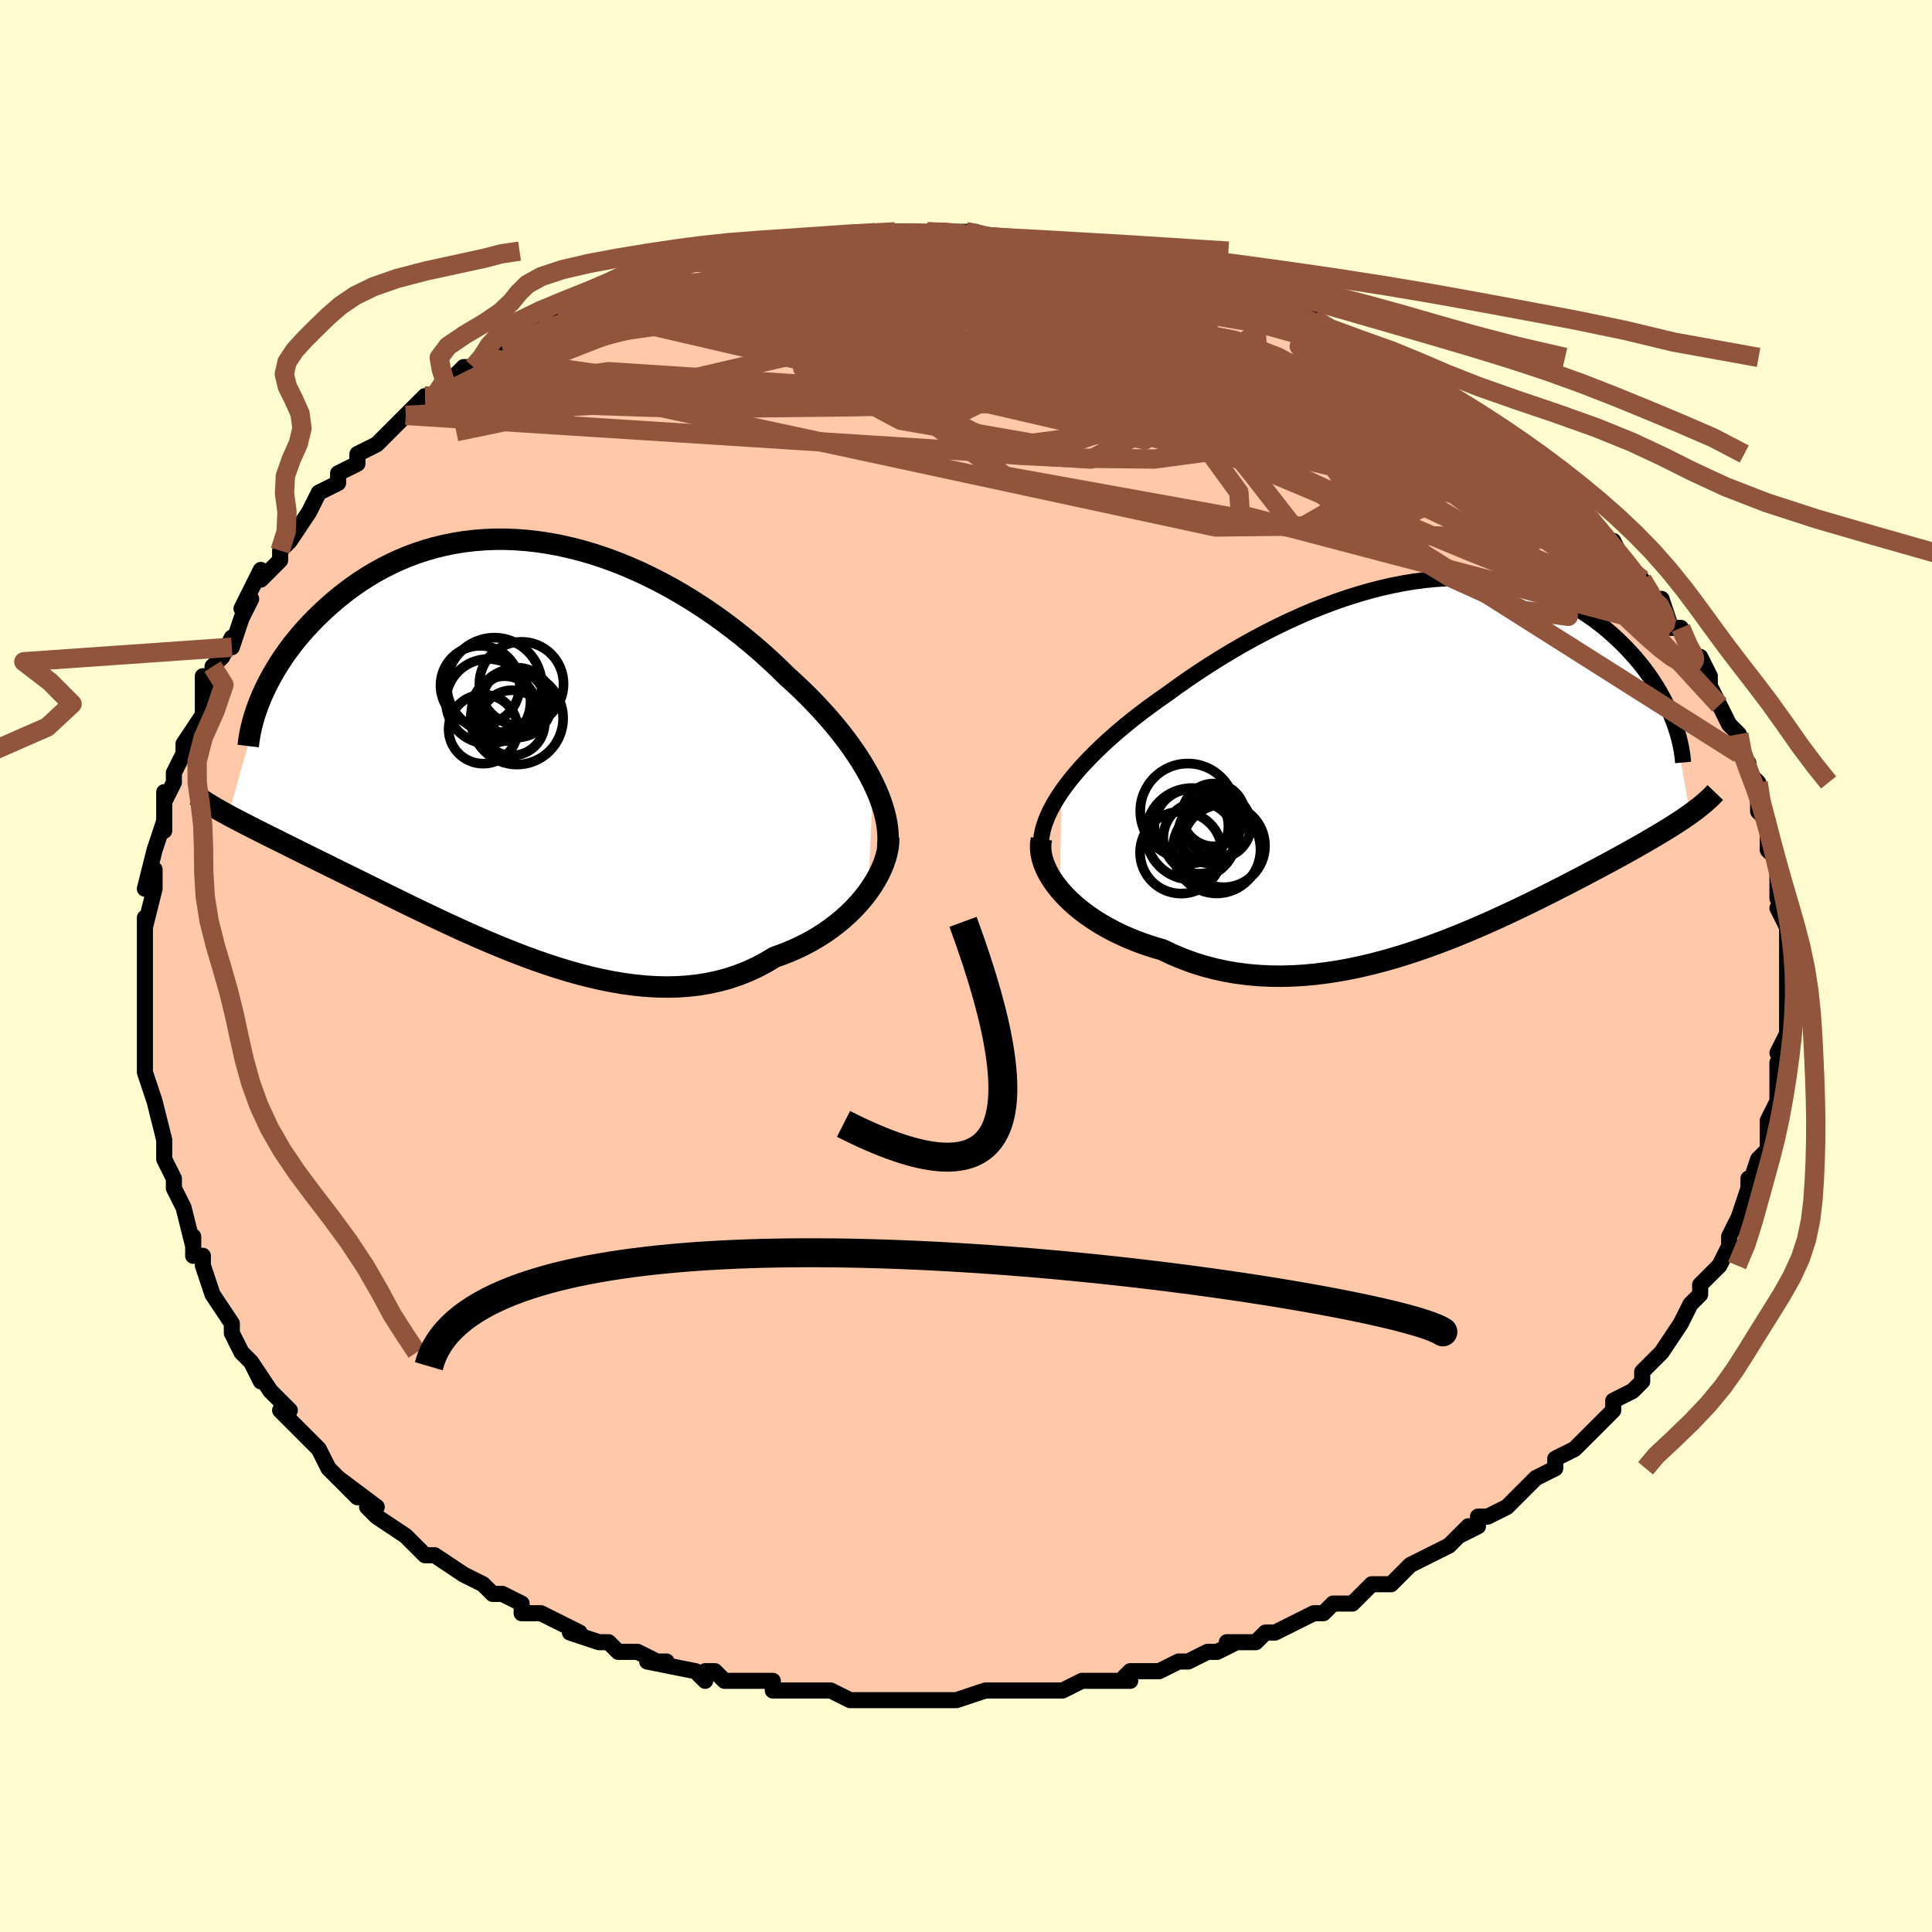 <svg viewBox="-100 -100 200 200" xmlns="http://www.w3.org/2000/svg" width="400" height="400" id="face-svg"><defs><clipPath id="leftEyeClipPath"><polyline points="36.491,3.785,36.116,3.054,35.704,2.316,35.258,1.575,34.777,0.83,34.263,0.083,33.718,-0.665,33.142,-1.413,32.537,-2.16,31.903,-2.905,31.242,-3.646,30.555,-4.383,29.844,-5.115,29.108,-5.84,28.349,-6.557,27.569,-7.266,26.72,-8.099,25.839,-8.928,24.927,-9.75,23.986,-10.562,23.017,-11.361,22.023,-12.145,21.004,-12.911,19.962,-13.657,18.9,-14.381,17.819,-15.079,16.722,-15.749,15.609,-16.391,14.482,-17,13.345,-17.576,12.199,-18.118,11.045,-18.622,9.886,-19.088,8.724,-19.515,7.56,-19.901,6.396,-20.245,5.235,-20.547,4.078,-20.807,2.927,-21.022,1.784,-21.195,0.65,-21.324,-0.473,-21.409,-1.583,-21.451,-2.679,-21.45,-3.76,-21.406,-4.824,-21.321,-5.87,-21.196,-6.896,-21.031,-7.902,-20.828,-8.886,-20.588,-9.848,-20.313,-10.786,-20.003,-11.7,-19.662,-12.59,-19.29,-13.453,-18.891,-14.291,-18.465,-15.103,-18.015,-15.888,-17.544,-16.646,-17.053,-17.378,-16.545,-18.082,-16.023,-18.76,-15.488,-19.411,-14.944,-20.036,-14.393,-20.635,-13.838,-21.209,-13.281,-21.759,-12.72,-22.285,-12.152,-22.788,-11.578,-23.268,-11,-23.724,-10.418,-24.156,-9.835,-24.566,-9.25,-24.952,-8.666,-25.316,-8.082,-25.657,-7.501,-25.975,-6.924,-26.271,-6.351,-26.545,-5.782,-26.798,-5.22,-30.264,7.113,-29.847,7.337,-29.414,7.566,-28.965,7.8,-28.5,8.04,-28.019,8.286,-27.521,8.539,-27.007,8.798,-26.475,9.065,-25.927,9.339,-25.362,9.62,-24.78,9.91,-24.18,10.209,-23.563,10.516,-22.929,10.832,-22.277,11.156,-21.605,11.489,-20.912,11.83,-20.2,12.181,-19.466,12.543,-18.711,12.915,-17.935,13.297,-17.138,13.691,-16.32,14.095,-15.481,14.51,-14.621,14.934,-13.74,15.368,-12.839,15.81,-11.918,16.26,-10.978,16.717,-10.018,17.179,-9.04,17.645,-8.045,18.114,-7.032,18.584,-6.004,19.054,-4.96,19.521,-3.901,19.984,-2.83,20.44,-1.746,20.887,-0.65,21.324,0.455,21.747,1.569,22.154,2.691,22.543,3.819,22.912,4.953,23.257,6.089,23.577,7.228,23.868,8.367,24.129,9.506,24.355,10.642,24.546,11.774,24.699,12.9,24.811,14.019,24.88,15.13,24.904,16.229,24.881,17.317,24.809,18.391,24.687,19.45,24.513,20.492,24.287,21.515,24.007,22.518,23.674,23.499,23.286,24.458,22.845,25.391,22.351,26.298,21.805,27.109,21.517,27.9,21.202,28.672,20.861,29.424,20.494,30.153,20.101,30.858,19.684,31.54,19.244,32.195,18.782,32.824,18.299,33.424,17.797,33.995,17.277,34.535,16.741,35.043,16.191,35.517,15.629,35.956,15.057"></polyline></clipPath><clipPath id="rightEyeClipPath"><polyline points="-39.302,3.177,-38.811,2.496,-38.278,1.81,-37.705,1.122,-37.093,0.433,-36.444,-0.257,-35.761,-0.946,-35.046,-1.633,-34.3,-2.317,-33.525,-2.997,-32.723,-3.672,-31.896,-4.341,-31.046,-5.002,-30.173,-5.656,-29.281,-6.3,-28.369,-6.935,-27.314,-7.702,-26.235,-8.46,-25.133,-9.207,-24.011,-9.94,-22.872,-10.656,-21.717,-11.354,-20.549,-12.032,-19.369,-12.687,-18.18,-13.317,-16.985,-13.921,-15.784,-14.497,-14.58,-15.042,-13.376,-15.557,-12.173,-16.038,-10.972,-16.486,-9.777,-16.898,-8.588,-17.275,-7.407,-17.614,-6.236,-17.916,-5.077,-18.18,-3.93,-18.405,-2.799,-18.591,-1.683,-18.739,-0.584,-18.848,0.496,-18.918,1.557,-18.95,2.597,-18.945,3.615,-18.902,4.611,-18.823,5.584,-18.709,6.533,-18.56,7.456,-18.378,8.355,-18.163,9.228,-17.918,10.075,-17.643,10.896,-17.341,11.689,-17.012,12.456,-16.659,13.197,-16.284,13.91,-15.887,14.597,-15.472,15.257,-15.039,15.891,-14.592,16.499,-14.132,17.082,-13.66,17.639,-13.181,18.173,-12.694,18.683,-12.203,19.169,-11.71,19.634,-11.217,20.077,-10.722,20.5,-10.222,20.901,-9.718,21.283,-9.212,21.644,-8.705,21.985,-8.197,22.307,-7.69,22.608,-7.184,22.891,-6.681,23.155,-6.181,23.4,-5.684,23.627,-5.193,23.837,-4.707,24.028,-4.227,25.791,5.475,25.459,5.708,25.114,5.946,24.753,6.186,24.378,6.431,23.988,6.681,23.583,6.934,23.162,7.193,22.725,7.458,22.272,7.728,21.803,8.004,21.318,8.287,20.816,8.576,20.297,8.872,19.761,9.175,19.207,9.485,18.635,9.801,18.042,10.125,17.43,10.457,16.796,10.797,16.142,11.146,15.465,11.504,14.767,11.871,14.046,12.248,13.303,12.633,12.537,13.027,11.748,13.428,10.937,13.837,10.102,14.253,9.245,14.675,8.366,15.101,7.464,15.531,6.54,15.963,5.595,16.396,4.628,16.828,3.642,17.258,2.635,17.684,1.609,18.104,0.566,18.516,-0.496,18.918,-1.574,19.309,-2.667,19.685,-3.775,20.045,-4.897,20.386,-6.03,20.706,-7.175,21.004,-8.328,21.275,-9.49,21.519,-10.659,21.732,-11.832,21.913,-13.009,22.059,-14.188,22.169,-15.367,22.239,-16.545,22.269,-17.719,22.256,-18.887,22.198,-20.048,22.095,-21.201,21.945,-22.342,21.748,-23.47,21.501,-24.582,21.205,-25.678,20.86,-26.754,20.465,-27.809,20.022,-28.84,19.532,-29.728,19.273,-30.597,18.99,-31.447,18.681,-32.275,18.349,-33.08,17.993,-33.859,17.614,-34.613,17.213,-35.338,16.791,-36.032,16.35,-36.695,15.89,-37.324,15.412,-37.917,14.919,-38.472,14.412,-38.987,13.892,-39.46,13.362"></polyline></clipPath><filter id="fuzzy"><feTurbulence id="turbulence" baseFrequency="0.05" numOctaves="3" type="noise" result="noise"></feTurbulence><feDisplacementMap in="SourceGraphic" in2="noise" scale="2"></feDisplacementMap></filter><linearGradient id="rainbowGradient" x1="0%" y1="0%" x2="100%" y2="0%"><stop offset="0%" style="stop-color: rgb(165, 42, 42);  stop-opacity: 1"></stop><stop offset="50%" style="stop-color: rgb(0, 0, 0);  stop-opacity: 1"></stop><stop offset="100%" style="stop-color: rgb(145, 85, 61);  stop-opacity: 1"></stop></linearGradient></defs><title>That&#39;s an ugly face</title><desc>CREATED BY XUAN TANG, MORE INFO AT TXSTC55.GITHUB.IO</desc><rect x="-100" y="-100" width="100%" height="100%" opacity="1" fill="rgb(255, 253, 208)"></rect><polyline id="faceContour" points="85,0,85,1,85,1,85,3,85,5,85,6,85,7,84,9,85,8,84,11,84,10,84,11,84,13,84,14,83,16,83,18,83,17,83,19,82,20,81,23,81,22,82,22,81,23,80,26,80,26,79,28,79,29,79,29,78,31,76,33,76,34,76,33,76,34,75,35,74,37,74,37,72,40,72,40,70,42,70,42,70,42,70,43,69,44,67,45,67,46,66,47,66,47,64,49,63,50,61,51,61,51,61,52,59,53,58,54,58,54,56,56,54,57,53,57,53,58,51,59,52,58,50,60,50,60,48,61,46,62,45,63,44,64,43,64,42,64,40,66,39,66,39,66,38,66,37,67,36,67,34,68,32,69,31,69,30,70,27,70,28,70,26,71,25,71,23,72,22,72,20,73,17,73,16,74,17,74,15,74,12,74,12,74,12,74,10,75,6,75,6,75,5,75,5,75,3,75,2,75,-1,76,-2,76,-2,76,-4,76,-4,76,-5,76,-8,76,-11,76,-12,76,-14,75,-15,75,-16,75,-17,75,-19,75,-18,75,-20,75,-20,74,-25,74,-25,74,-26,73,-27,73,-27,74,-28,73,-33,72,-31,72,-32,72,-34,71,-36,71,-37,70,-38,70,-41,69,-40,69,-42,68,-42,68,-44,67,-46,67,-46,66,-48,65,-49,65,-49,65,-50,64,-52,63,-55,61,-55,61,-56,61,-58,59,-58,59,-58,59,-58,59,-61,57,-62,56,-61,56,-65,53,-63,55,-64,54,-66,52,-67,50,-67,50,-68,49,-69,48,-70,47,-71,46,-70,46,-72,44,-74,41,-73,43,-74,41,-75,40,-75,40,-76,38,-76,37,-76,37,-78,34,-78,34,-79,31,-79,30,-80,30,-80,28,-80,29,-81,25,-81,25,-82,23,-82,22,-83,20,-83,19,-83,18,-83,19,-83,18,-84,14,-84,14,-85,11,-85,11,-85,8,-85,7,-85,8,-85,6,-85,5,-85,4,-85,4,-85,3,-85,0,-85,-2,-85,-3,-85,-4,-85,-5,-85,-4,-84,-8,-84,-10,-85,-8,-84,-12,-84,-12,-83,-15,-83,-14,-83,-18,-83,-18,-83,-17,-82,-19,-82,-20,-81,-22,-81,-23,-81,-23,-79,-26,-79,-28,-79,-30,-78,-29,-78,-31,-77,-32,-76,-34,-76,-33,-75,-36,-74,-38,-75,-37,-74,-39,-73,-41,-73,-40,-71,-42,-71,-43,-70,-44,-70,-45,-70,-44,-68,-47,-67,-49,-65,-50,-65,-50,-65,-51,-63,-52,-63,-53,-61,-54,-61,-54,-60,-55,-59,-56,-58,-57,-56,-59,-56,-59,-55,-59,-55,-59,-53,-61,-52,-62,-51,-62,-49,-63,-50,-63,-47,-65,-48,-64,-44,-66,-44,-66,-44,-66,-42,-67,-40,-68,-40,-68,-40,-68,-37,-70,-36,-70,-35,-70,-35,-70,-32,-71,-32,-71,-30,-72,-29,-73,-27,-73,-29,-73,-26,-73,-24,-74,-23,-74,-21,-74,-21,-74,-20,-75,-18,-75,-18,-75,-17,-75,-13,-75,-13,-75,-10,-76,-12,-75,-9,-76,-6,-76,-5,-76,-4,-76,-4,-76,-2,-76,0,-76,0,-76,1,-76,3,-75,4,-75,6,-75,5,-75,6,-75,10,-75,12,-74,12,-74,12,-74,14,-74,17,-73,17,-73,18,-73,18,-73,20,-72,24,-71,24,-71,25,-71,25,-71,27,-70,29,-69,29,-69,30,-69,32,-68,32,-68,36,-67,36,-66,37,-66,36,-66,38,-65,41,-64,42,-63,43,-63,43,-63,45,-62,45,-61,47,-61,48,-60,49,-59,51,-58,51,-58,51,-58,53,-56,55,-55,55,-55,57,-53,57,-53,58,-53,59,-51,60,-50,61,-49,61,-50,64,-47,64,-47,65,-46,65,-46,66,-44,67,-44,68,-42,68,-42,70,-40,70,-40,71,-38,72,-38,73,-35,73,-35,74,-35,75,-32,76,-32,75,-32,76,-32,77,-30,77,-29,77,-29,78,-27,79,-25,80,-24,80,-22,80,-22,81,-21,81,-20,82,-19,82,-18,82,-17,82,-16,83,-15,83,-15,83,-14,83,-12,84,-11,84,-10,84,-7,85,-5,84,-6,85,-4,85,-3,85,-3,85,-3,85,0,85,1" fill="#ffc9a9" stroke="black" stroke-width="1.667" stroke-linejoin="round" filter="url(#fuzzy)"></polyline><g transform="translate(49.18 -21.211)"><polyline id="rightCountour" points="-39.302,3.177,-38.811,2.496,-38.278,1.81,-37.705,1.122,-37.093,0.433,-36.444,-0.257,-35.761,-0.946,-35.046,-1.633,-34.3,-2.317,-33.525,-2.997,-32.723,-3.672,-31.896,-4.341,-31.046,-5.002,-30.173,-5.656,-29.281,-6.3,-28.369,-6.935,-27.314,-7.702,-26.235,-8.46,-25.133,-9.207,-24.011,-9.94,-22.872,-10.656,-21.717,-11.354,-20.549,-12.032,-19.369,-12.687,-18.18,-13.317,-16.985,-13.921,-15.784,-14.497,-14.58,-15.042,-13.376,-15.557,-12.173,-16.038,-10.972,-16.486,-9.777,-16.898,-8.588,-17.275,-7.407,-17.614,-6.236,-17.916,-5.077,-18.18,-3.93,-18.405,-2.799,-18.591,-1.683,-18.739,-0.584,-18.848,0.496,-18.918,1.557,-18.95,2.597,-18.945,3.615,-18.902,4.611,-18.823,5.584,-18.709,6.533,-18.56,7.456,-18.378,8.355,-18.163,9.228,-17.918,10.075,-17.643,10.896,-17.341,11.689,-17.012,12.456,-16.659,13.197,-16.284,13.91,-15.887,14.597,-15.472,15.257,-15.039,15.891,-14.592,16.499,-14.132,17.082,-13.66,17.639,-13.181,18.173,-12.694,18.683,-12.203,19.169,-11.71,19.634,-11.217,20.077,-10.722,20.5,-10.222,20.901,-9.718,21.283,-9.212,21.644,-8.705,21.985,-8.197,22.307,-7.69,22.608,-7.184,22.891,-6.681,23.155,-6.181,23.4,-5.684,23.627,-5.193,23.837,-4.707,24.028,-4.227,25.791,5.475,25.459,5.708,25.114,5.946,24.753,6.186,24.378,6.431,23.988,6.681,23.583,6.934,23.162,7.193,22.725,7.458,22.272,7.728,21.803,8.004,21.318,8.287,20.816,8.576,20.297,8.872,19.761,9.175,19.207,9.485,18.635,9.801,18.042,10.125,17.43,10.457,16.796,10.797,16.142,11.146,15.465,11.504,14.767,11.871,14.046,12.248,13.303,12.633,12.537,13.027,11.748,13.428,10.937,13.837,10.102,14.253,9.245,14.675,8.366,15.101,7.464,15.531,6.54,15.963,5.595,16.396,4.628,16.828,3.642,17.258,2.635,17.684,1.609,18.104,0.566,18.516,-0.496,18.918,-1.574,19.309,-2.667,19.685,-3.775,20.045,-4.897,20.386,-6.03,20.706,-7.175,21.004,-8.328,21.275,-9.49,21.519,-10.659,21.732,-11.832,21.913,-13.009,22.059,-14.188,22.169,-15.367,22.239,-16.545,22.269,-17.719,22.256,-18.887,22.198,-20.048,22.095,-21.201,21.945,-22.342,21.748,-23.47,21.501,-24.582,21.205,-25.678,20.86,-26.754,20.465,-27.809,20.022,-28.84,19.532,-29.728,19.273,-30.597,18.99,-31.447,18.681,-32.275,18.349,-33.08,17.993,-33.859,17.614,-34.613,17.213,-35.338,16.791,-36.032,16.35,-36.695,15.89,-37.324,15.412,-37.917,14.919,-38.472,14.412,-38.987,13.892,-39.46,13.362" fill="white" stroke="white" stroke-width="0" stroke-linejoin="round" filter="url(#fuzzy)"></polyline></g><g transform="translate(-46.102 -22.725)"><polyline id="leftCountour" points="36.491,3.785,36.116,3.054,35.704,2.316,35.258,1.575,34.777,0.83,34.263,0.083,33.718,-0.665,33.142,-1.413,32.537,-2.16,31.903,-2.905,31.242,-3.646,30.555,-4.383,29.844,-5.115,29.108,-5.84,28.349,-6.557,27.569,-7.266,26.72,-8.099,25.839,-8.928,24.927,-9.75,23.986,-10.562,23.017,-11.361,22.023,-12.145,21.004,-12.911,19.962,-13.657,18.9,-14.381,17.819,-15.079,16.722,-15.749,15.609,-16.391,14.482,-17,13.345,-17.576,12.199,-18.118,11.045,-18.622,9.886,-19.088,8.724,-19.515,7.56,-19.901,6.396,-20.245,5.235,-20.547,4.078,-20.807,2.927,-21.022,1.784,-21.195,0.65,-21.324,-0.473,-21.409,-1.583,-21.451,-2.679,-21.45,-3.76,-21.406,-4.824,-21.321,-5.87,-21.196,-6.896,-21.031,-7.902,-20.828,-8.886,-20.588,-9.848,-20.313,-10.786,-20.003,-11.7,-19.662,-12.59,-19.29,-13.453,-18.891,-14.291,-18.465,-15.103,-18.015,-15.888,-17.544,-16.646,-17.053,-17.378,-16.545,-18.082,-16.023,-18.76,-15.488,-19.411,-14.944,-20.036,-14.393,-20.635,-13.838,-21.209,-13.281,-21.759,-12.72,-22.285,-12.152,-22.788,-11.578,-23.268,-11,-23.724,-10.418,-24.156,-9.835,-24.566,-9.25,-24.952,-8.666,-25.316,-8.082,-25.657,-7.501,-25.975,-6.924,-26.271,-6.351,-26.545,-5.782,-26.798,-5.22,-30.264,7.113,-29.847,7.337,-29.414,7.566,-28.965,7.8,-28.5,8.04,-28.019,8.286,-27.521,8.539,-27.007,8.798,-26.475,9.065,-25.927,9.339,-25.362,9.62,-24.78,9.91,-24.18,10.209,-23.563,10.516,-22.929,10.832,-22.277,11.156,-21.605,11.489,-20.912,11.83,-20.2,12.181,-19.466,12.543,-18.711,12.915,-17.935,13.297,-17.138,13.691,-16.32,14.095,-15.481,14.51,-14.621,14.934,-13.74,15.368,-12.839,15.81,-11.918,16.26,-10.978,16.717,-10.018,17.179,-9.04,17.645,-8.045,18.114,-7.032,18.584,-6.004,19.054,-4.96,19.521,-3.901,19.984,-2.83,20.44,-1.746,20.887,-0.65,21.324,0.455,21.747,1.569,22.154,2.691,22.543,3.819,22.912,4.953,23.257,6.089,23.577,7.228,23.868,8.367,24.129,9.506,24.355,10.642,24.546,11.774,24.699,12.9,24.811,14.019,24.88,15.13,24.904,16.229,24.881,17.317,24.809,18.391,24.687,19.45,24.513,20.492,24.287,21.515,24.007,22.518,23.674,23.499,23.286,24.458,22.845,25.391,22.351,26.298,21.805,27.109,21.517,27.9,21.202,28.672,20.861,29.424,20.494,30.153,20.101,30.858,19.684,31.54,19.244,32.195,18.782,32.824,18.299,33.424,17.797,33.995,17.277,34.535,16.741,35.043,16.191,35.517,15.629,35.956,15.057" fill="white" stroke="white" stroke-width="0" stroke-linejoin="round" filter="url(#fuzzy)"></polyline></g><g transform="translate(49.18 -21.211)"><polyline id="rightUpper" points="-41.354,9.513,-41.418,8.938,-41.416,8.346,-41.35,7.74,-41.222,7.119,-41.035,6.486,-40.792,5.842,-40.495,5.187,-40.146,4.524,-39.747,3.854,-39.302,3.177,-38.811,2.496,-38.278,1.81,-37.705,1.122,-37.093,0.433,-36.444,-0.257,-35.761,-0.946,-35.046,-1.633,-34.3,-2.317,-33.525,-2.997,-32.723,-3.672,-31.896,-4.341,-31.046,-5.002,-30.173,-5.656,-29.281,-6.3,-28.369,-6.935,-27.314,-7.702,-26.235,-8.46,-25.133,-9.207,-24.011,-9.94,-22.872,-10.656,-21.717,-11.354,-20.549,-12.032,-19.369,-12.687,-18.18,-13.317,-16.985,-13.921,-15.784,-14.497,-14.58,-15.042,-13.376,-15.557,-12.173,-16.038,-10.972,-16.486,-9.777,-16.898,-8.588,-17.275,-7.407,-17.614,-6.236,-17.916,-5.077,-18.18,-3.93,-18.405,-2.799,-18.591,-1.683,-18.739,-0.584,-18.848,0.496,-18.918,1.557,-18.95,2.597,-18.945,3.615,-18.902,4.611,-18.823,5.584,-18.709,6.533,-18.56,7.456,-18.378,8.355,-18.163,9.228,-17.918,10.075,-17.643,10.896,-17.341,11.689,-17.012,12.456,-16.659,13.197,-16.284,13.91,-15.887,14.597,-15.472,15.257,-15.039,15.891,-14.592,16.499,-14.132,17.082,-13.66,17.639,-13.181,18.173,-12.694,18.683,-12.203,19.169,-11.71,19.634,-11.217,20.077,-10.722,20.5,-10.222,20.901,-9.718,21.283,-9.212,21.644,-8.705,21.985,-8.197,22.307,-7.69,22.608,-7.184,22.891,-6.681,23.155,-6.181,23.4,-5.684,23.627,-5.193,23.837,-4.707,24.028,-4.227,24.202,-3.753,24.359,-3.287,24.5,-2.829,24.625,-2.378,24.733,-1.936,24.827,-1.503,24.905,-1.078,24.969,-0.663,25.018,-0.256,25.054,0.142" fill="none" stroke="black" stroke-width="1.667" stroke-linejoin="round" filter="url(#fuzzy)"></polyline><polyline id="rightLower" points="-41.37,8.048,-41.446,8.536,-41.456,9.043,-41.403,9.565,-41.288,10.098,-41.115,10.639,-40.887,11.185,-40.604,11.734,-40.271,12.281,-39.889,12.825,-39.46,13.362,-38.987,13.892,-38.472,14.412,-37.917,14.919,-37.324,15.412,-36.695,15.89,-36.032,16.35,-35.338,16.791,-34.613,17.213,-33.859,17.614,-33.08,17.993,-32.275,18.349,-31.447,18.681,-30.597,18.99,-29.728,19.273,-28.84,19.532,-27.809,20.022,-26.754,20.465,-25.678,20.86,-24.582,21.205,-23.47,21.501,-22.342,21.748,-21.201,21.945,-20.048,22.095,-18.887,22.198,-17.719,22.256,-16.545,22.269,-15.367,22.239,-14.188,22.169,-13.009,22.059,-11.832,21.913,-10.659,21.732,-9.49,21.519,-8.328,21.275,-7.175,21.004,-6.03,20.706,-4.897,20.386,-3.775,20.045,-2.667,19.685,-1.574,19.309,-0.496,18.918,0.566,18.516,1.609,18.104,2.635,17.684,3.642,17.258,4.628,16.828,5.595,16.396,6.54,15.963,7.464,15.531,8.366,15.101,9.245,14.675,10.102,14.253,10.937,13.837,11.748,13.428,12.537,13.027,13.303,12.633,14.046,12.248,14.767,11.871,15.465,11.504,16.142,11.146,16.796,10.797,17.43,10.457,18.042,10.125,18.635,9.801,19.207,9.485,19.761,9.175,20.297,8.872,20.816,8.576,21.318,8.287,21.803,8.004,22.272,7.728,22.725,7.458,23.162,7.193,23.583,6.934,23.988,6.681,24.378,6.431,24.753,6.186,25.114,5.946,25.459,5.708,25.791,5.475,26.108,5.244,26.412,5.015,26.703,4.789,26.98,4.566,27.245,4.344,27.497,4.123,27.737,3.904,27.965,3.686,28.182,3.469,28.388,3.254" fill="none" stroke="black" stroke-width="2.222" stroke-linejoin="round" filter="url(#fuzzy)"></polyline><!--[--><circle r="4.246" cx="-26.916" cy="9.47" stroke="black" fill="none" stroke-width="1" filter="url(#fuzzy)" clip-path="url(#rightEyeClipPath)"></circle><circle r="3.395" cx="-23.086" cy="6.65" stroke="black" fill="none" stroke-width="1" filter="url(#fuzzy)" clip-path="url(#rightEyeClipPath)"></circle><circle r="4.927" cx="-26.213" cy="5.18" stroke="black" fill="none" stroke-width="1" filter="url(#fuzzy)" clip-path="url(#rightEyeClipPath)"></circle><circle r="3.25" cx="-23.543" cy="5.571" stroke="black" fill="none" stroke-width="1" filter="url(#fuzzy)" clip-path="url(#rightEyeClipPath)"></circle><circle r="4.742" cx="-25.809" cy="7.534" stroke="black" fill="none" stroke-width="1" filter="url(#fuzzy)" clip-path="url(#rightEyeClipPath)"></circle><circle r="4.288" cx="-22.514" cy="8.77" stroke="black" fill="none" stroke-width="1" filter="url(#fuzzy)" clip-path="url(#rightEyeClipPath)"></circle><circle r="4.541" cx="-23.232" cy="9.157" stroke="black" fill="none" stroke-width="1" filter="url(#fuzzy)" clip-path="url(#rightEyeClipPath)"></circle><circle r="3.131" cx="-24.058" cy="7.435" stroke="black" fill="none" stroke-width="1" filter="url(#fuzzy)" clip-path="url(#rightEyeClipPath)"></circle><circle r="3.832" cx="-25.844" cy="6.743" stroke="black" fill="none" stroke-width="1" filter="url(#fuzzy)" clip-path="url(#rightEyeClipPath)"></circle><circle r="3.708" cx="-25.048" cy="7.95" stroke="black" fill="none" stroke-width="1" filter="url(#fuzzy)" clip-path="url(#rightEyeClipPath)"></circle><!--]--></g><g transform="translate(-46.102 -22.725)"><polyline id="leftUpper" points="37.977,10.561,38.031,9.944,38.038,9.311,37.997,8.663,37.91,8,37.778,7.324,37.603,6.636,37.385,5.937,37.127,5.228,36.828,4.511,36.491,3.785,36.116,3.054,35.704,2.316,35.258,1.575,34.777,0.83,34.263,0.083,33.718,-0.665,33.142,-1.413,32.537,-2.16,31.903,-2.905,31.242,-3.646,30.555,-4.383,29.844,-5.115,29.108,-5.84,28.349,-6.557,27.569,-7.266,26.72,-8.099,25.839,-8.928,24.927,-9.75,23.986,-10.562,23.017,-11.361,22.023,-12.145,21.004,-12.911,19.962,-13.657,18.9,-14.381,17.819,-15.079,16.722,-15.749,15.609,-16.391,14.482,-17,13.345,-17.576,12.199,-18.118,11.045,-18.622,9.886,-19.088,8.724,-19.515,7.56,-19.901,6.396,-20.245,5.235,-20.547,4.078,-20.807,2.927,-21.022,1.784,-21.195,0.65,-21.324,-0.473,-21.409,-1.583,-21.451,-2.679,-21.45,-3.76,-21.406,-4.824,-21.321,-5.87,-21.196,-6.896,-21.031,-7.902,-20.828,-8.886,-20.588,-9.848,-20.313,-10.786,-20.003,-11.7,-19.662,-12.59,-19.29,-13.453,-18.891,-14.291,-18.465,-15.103,-18.015,-15.888,-17.544,-16.646,-17.053,-17.378,-16.545,-18.082,-16.023,-18.76,-15.488,-19.411,-14.944,-20.036,-14.393,-20.635,-13.838,-21.209,-13.281,-21.759,-12.72,-22.285,-12.152,-22.788,-11.578,-23.268,-11,-23.724,-10.418,-24.156,-9.835,-24.566,-9.25,-24.952,-8.666,-25.316,-8.082,-25.657,-7.501,-25.975,-6.924,-26.271,-6.351,-26.545,-5.782,-26.798,-5.22,-27.028,-4.664,-27.238,-4.116,-27.427,-3.575,-27.596,-3.043,-27.745,-2.52,-27.874,-2.006,-27.984,-1.501,-28.075,-1.006,-28.148,-0.52,-28.204,-0.044" fill="none" stroke="black" stroke-width="2.222" stroke-linejoin="round" filter="url(#fuzzy)"></polyline><polyline id="leftLower" points="38.094,9.42,38.088,9.927,38.031,10.456,37.926,11.004,37.773,11.567,37.575,12.14,37.333,12.722,37.049,13.307,36.723,13.893,36.359,14.477,35.956,15.057,35.517,15.629,35.043,16.191,34.535,16.741,33.995,17.277,33.424,17.797,32.824,18.299,32.195,18.782,31.54,19.244,30.858,19.684,30.153,20.101,29.424,20.494,28.672,20.861,27.9,21.202,27.109,21.517,26.298,21.805,25.391,22.351,24.458,22.845,23.499,23.286,22.518,23.674,21.515,24.007,20.492,24.287,19.45,24.513,18.391,24.687,17.317,24.809,16.229,24.881,15.13,24.904,14.019,24.88,12.9,24.811,11.774,24.699,10.642,24.546,9.506,24.355,8.367,24.129,7.228,23.868,6.089,23.577,4.953,23.257,3.819,22.912,2.691,22.543,1.569,22.154,0.455,21.747,-0.65,21.324,-1.746,20.887,-2.83,20.44,-3.901,19.984,-4.96,19.521,-6.004,19.054,-7.032,18.584,-8.045,18.114,-9.04,17.645,-10.018,17.179,-10.978,16.717,-11.918,16.26,-12.839,15.81,-13.74,15.368,-14.621,14.934,-15.481,14.51,-16.32,14.095,-17.138,13.691,-17.935,13.297,-18.711,12.915,-19.466,12.543,-20.2,12.181,-20.912,11.83,-21.605,11.489,-22.277,11.156,-22.929,10.832,-23.563,10.516,-24.18,10.209,-24.78,9.91,-25.362,9.62,-25.927,9.339,-26.475,9.065,-27.007,8.798,-27.521,8.539,-28.019,8.286,-28.5,8.04,-28.965,7.8,-29.414,7.566,-29.847,7.337,-30.264,7.113,-30.665,6.894,-31.052,6.678,-31.423,6.467,-31.779,6.26,-32.121,6.055,-32.449,5.854,-32.763,5.655,-33.063,5.459,-33.351,5.266,-33.625,5.074" fill="none" stroke="black" stroke-width="2.222" stroke-linejoin="round" filter="url(#fuzzy)"></polyline><!--[--><circle r="3.524" cx="-0.891" cy="-4.421" stroke="black" fill="none" stroke-width="1" filter="url(#fuzzy)" clip-path="url(#leftEyeClipPath)"></circle><circle r="3.376" cx="-0.884" cy="-2.447" stroke="black" fill="none" stroke-width="1" filter="url(#fuzzy)" clip-path="url(#leftEyeClipPath)"></circle><circle r="3.576" cx="-3.882" cy="-1.795" stroke="black" fill="none" stroke-width="1" filter="url(#fuzzy)" clip-path="url(#leftEyeClipPath)"></circle><circle r="4.104" cx="-4.194" cy="-6.319" stroke="black" fill="none" stroke-width="1" filter="url(#fuzzy)" clip-path="url(#leftEyeClipPath)"></circle><circle r="3.362" cx="-1.683" cy="-3.917" stroke="black" fill="none" stroke-width="1" filter="url(#fuzzy)" clip-path="url(#leftEyeClipPath)"></circle><circle r="4.383" cx="-3.356" cy="-4.672" stroke="black" fill="none" stroke-width="1" filter="url(#fuzzy)" clip-path="url(#leftEyeClipPath)"></circle><circle r="3.614" cx="-0.378" cy="-4.545" stroke="black" fill="none" stroke-width="1" filter="url(#fuzzy)" clip-path="url(#leftEyeClipPath)"></circle><circle r="4.915" cx="-2.727" cy="-6.347" stroke="black" fill="none" stroke-width="1" filter="url(#fuzzy)" clip-path="url(#leftEyeClipPath)"></circle><circle r="4.357" cx="0.084" cy="-6.478" stroke="black" fill="none" stroke-width="1" filter="url(#fuzzy)" clip-path="url(#leftEyeClipPath)"></circle><circle r="4.781" cx="-0.385" cy="-2.912" stroke="black" fill="none" stroke-width="1" filter="url(#fuzzy)" clip-path="url(#leftEyeClipPath)"></circle><!--]--></g><g id="hairs"><!--[--><polyline points="6,-75,6.051,-74.937,7.654,-74.7,9.903,-74.295,12.18,-73.797,14.323,-73.272,16.393,-72.746,18.429,-72.231,20.36,-71.745,22.07,-71.306,23.501,-70.92,24.687,-70.574,25.666,-70.274,26.319,-70.109,26.24,-70.29" fill="none" stroke="rgb(145, 85, 61)" stroke-width="2" stroke-linejoin="round" filter="url(#fuzzy)"></polyline><polyline points="12,-74,13.834,-73.755,14.975,-73.403,15.32,-73.103,15.107,-72.795,14.516,-72.414,13.55,-71.966,12.075,-71.495,9.933,-71.033,7.028,-70.572,3.347,-70.075,-1.088,-69.514,-6.278,-68.895,-12.279,-68.241,-19.156,-67.566,-26.882,-66.892,-35.249,-66.324" fill="none" stroke="rgb(145, 85, 61)" stroke-width="2" stroke-linejoin="round" filter="url(#fuzzy)"></polyline><polyline points="32,-68,34.385,-67.178,35.092,-66.689,34.997,-66.453,34.522,-66.326,33.77,-66.259,32.612,-66.291,30.829,-66.491,28.238,-66.894,24.748,-67.491,20.365,-68.253,15.142,-69.175,9.094,-70.273,2.075,-71.566,-6.316,-73.095" fill="none" stroke="rgb(145, 85, 61)" stroke-width="2" stroke-linejoin="round" filter="url(#fuzzy)"></polyline><polyline points="24,-71,24.561,-70.94,24.793,-70.668,24.699,-70.277,24.062,-69.913,22.764,-69.639,20.795,-69.442,18.147,-69.276,14.748,-69.109,10.466,-68.936,5.159,-68.79,-1.254,-68.719,-8.734,-68.765,-17.151,-68.959,-26.463,-69.348" fill="none" stroke="rgb(145, 85, 61)" stroke-width="2" stroke-linejoin="round" filter="url(#fuzzy)"></polyline><polyline points="51,-58,51.178,-57.839,51.894,-57.234,52.945,-56.392,54.043,-55.534,55.023,-54.759,55.834,-54.095,56.475,-53.533,56.963,-53.064,57.302,-52.693,57.48,-52.445,57.472,-52.35,57.243,-52.433,56.757,-52.707,55.98,-53.182,54.888,-53.861,53.466,-54.753,51.684,-55.87,49.479,-57.254,46.75,-58.972,43.462,-61.079,39.895,-63.514" fill="none" stroke="rgb(145, 85, 61)" stroke-width="2" stroke-linejoin="round" filter="url(#fuzzy)"></polyline><polyline points="-29,-73,-26.391,-73.223,-24.125,-73.494,-21.997,-73.646,-19.887,-73.716,-17.707,-73.746,-15.394,-73.74,-12.907,-73.687,-10.231,-73.583,-7.388,-73.44,-4.437,-73.277,-1.461,-73.112,1.469,-72.954,4.315,-72.804,7.067,-72.652,9.713,-72.493,12.211,-72.328,14.508,-72.172,16.574,-72.04,18.456,-71.917,20.258,-71.74,22.066,-71.43" fill="none" stroke="rgb(145, 85, 61)" stroke-width="2" stroke-linejoin="round" filter="url(#fuzzy)"></polyline><polyline points="58,-53,58.667,-51.541,58.744,-50.754,58.238,-50.397,57.139,-50.279,55.359,-50.344,52.792,-50.614,49.369,-51.117,45.08,-51.858,39.944,-52.83,33.976,-54.038,27.154,-55.487,19.415,-57.178,10.671,-59.11,0.844,-61.296,-10.121,-63.781,-22.217,-66.631" fill="none" stroke="rgb(145, 85, 61)" stroke-width="2" stroke-linejoin="round" filter="url(#fuzzy)"></polyline><polyline points="60,-50,60.602,-49.529,60.886,-49.226,60.738,-48.975,59.95,-48.952,58.452,-49.237,56.261,-49.83,53.4,-50.722,49.855,-51.92,45.585,-53.451,40.534,-55.345,34.656,-57.635,27.894,-60.346,20.131,-63.487,11.126,-67.045,0.516,-70.942" fill="none" stroke="rgb(145, 85, 61)" stroke-width="2" stroke-linejoin="round" filter="url(#fuzzy)"></polyline><polyline points="68,-42,69.164,-40.711,69.501,-39.968,69.37,-39.442,68.803,-39.125,67.769,-39.082,66.238,-39.367,64.176,-40.012,61.545,-41.038,58.313,-42.45,54.464,-44.228,49.992,-46.337,44.895,-48.745,39.159,-51.445,32.754,-54.453,25.601,-57.797,17.574,-61.505,8.584,-65.626,-1.077,-70.295" fill="none" stroke="rgb(145, 85, 61)" stroke-width="2" stroke-linejoin="round" filter="url(#fuzzy)"></polyline><polyline points="-20,-75,-18.602,-75.003,-17.394,-75.017,-15.975,-75.056,-14.495,-75.131,-13.178,-75.234,-12.133,-75.343,-11.365,-75.438,-10.854,-75.505,-10.633,-75.524,-10.781,-75.475,-11.379,-75.346,-12.475,-75.14,-14.105,-74.871,-16.355,-74.542,-19.404,-74.119,-23.505,-73.557" fill="none" stroke="rgb(145, 85, 61)" stroke-width="2" stroke-linejoin="round" filter="url(#fuzzy)"></polyline><polyline points="41,-64,41.916,-63.35,42.756,-62.947,43.617,-62.503,44.532,-61.978,45.477,-61.411,46.402,-60.845,47.242,-60.314,47.939,-59.848,48.447,-59.469,48.745,-59.187,48.832,-59.006,48.714,-58.932,48.377,-58.98,47.787,-59.179,46.887,-59.558,45.619,-60.137,43.952,-60.921,41.895,-61.901,39.481,-63.078,36.724,-64.482,33.559,-66.185,29.763,-68.304" fill="none" stroke="rgb(145, 85, 61)" stroke-width="2" stroke-linejoin="round" filter="url(#fuzzy)"></polyline><polyline points="-40,-68,-38.998,-68.49,-37.099,-69.169,-34.969,-69.665,-32.68,-70.037,-30.178,-70.394,-27.456,-70.794,-24.567,-71.241,-21.59,-71.708,-18.578,-72.157,-15.548,-72.555,-12.488,-72.893,-9.401,-73.184,-6.332,-73.446,-3.354,-73.691,-0.524,-73.921,2.125,-74.146,4.468,-74.413,6.061,-74.756" fill="none" stroke="rgb(145, 85, 61)" stroke-width="2" stroke-linejoin="round" filter="url(#fuzzy)"></polyline><polyline points="-26,-73,-24.383,-73.62,-23.126,-73.873,-22.138,-74.03,-21.352,-74.167,-20.703,-74.266,-20.145,-74.287,-19.671,-74.216,-19.313,-74.057,-19.136,-73.82,-19.214,-73.513,-19.601,-73.128,-20.324,-72.653,-21.399,-72.068,-22.847,-71.355,-24.709,-70.501,-27.029,-69.492,-29.841,-68.318,-33.157,-66.965,-36.965,-65.429,-41.234,-63.749,-45.897,-62.036,-50.857,-60.442" fill="none" stroke="rgb(145, 85, 61)" stroke-width="2" stroke-linejoin="round" filter="url(#fuzzy)"></polyline><polyline points="-29,-73,-27.893,-73.008,-26.784,-73.097,-25.098,-73.278,-23.063,-73.495,-20.925,-73.707,-18.799,-73.907,-16.699,-74.097,-14.596,-74.271,-12.468,-74.419,-10.313,-74.537,-8.161,-74.634,-6.071,-74.725,-4.13,-74.823,-2.425,-74.935,-1.002,-75.053,0.157,-75.158,1.103,-75.228,1.832,-75.258,2.195,-75.285,1.968,-75.435" fill="none" stroke="rgb(145, 85, 61)" stroke-width="2" stroke-linejoin="round" filter="url(#fuzzy)"></polyline><polyline points="10,-75,11.456,-74.287,12.762,-73.76,14.499,-73.17,16.715,-72.435,19.211,-71.579,21.808,-70.645,24.456,-69.657,27.182,-68.618,29.998,-67.536,32.828,-66.449,35.521,-65.418,37.93,-64.5,39.999,-63.706,41.774,-62.992,43.344,-62.339" fill="none" stroke="rgb(145, 85, 61)" stroke-width="2" stroke-linejoin="round" filter="url(#fuzzy)"></polyline><polyline points="0,-76,0.503,-75.898,1.757,-75.573,3.374,-75.162,5.118,-74.764,6.934,-74.392,8.855,-74.018,10.895,-73.619,13.001,-73.191,15.085,-72.744,17.078,-72.297,18.94,-71.869,20.646,-71.474,22.157,-71.125,23.432,-70.828,24.456,-70.582,25.253,-70.379,25.844,-70.229,26.167,-70.19,26.064,-70.35,25.485,-70.723" fill="none" stroke="rgb(145, 85, 61)" stroke-width="2" stroke-linejoin="round" filter="url(#fuzzy)"></polyline><polyline points="-4,-76,-3.516,-75.976,-2.759,-75.896,-2.319,-75.722,-2.341,-75.414,-2.814,-74.963,-3.754,-74.397,-5.23,-73.75,-7.307,-73.033,-10.006,-72.23,-13.336,-71.306,-17.356,-70.224,-22.195,-68.962,-27.978,-67.521,-34.697,-65.904,-42.242,-64.103" fill="none" stroke="rgb(145, 85, 61)" stroke-width="2" stroke-linejoin="round" filter="url(#fuzzy)"></polyline><polyline points="-18,-75,-16.344,-75.014,-14.449,-75.095,-12.898,-75.233,-11.66,-75.38,-10.598,-75.511,-9.67,-75.612,-8.955,-75.674,-8.577,-75.687,-8.612,-75.644,-9.077,-75.539,-9.963,-75.368,-11.293,-75.134,-13.141,-74.839,-15.625,-74.478,-18.898,-74.026,-23.208,-73.47" fill="none" stroke="rgb(145, 85, 61)" stroke-width="2" stroke-linejoin="round" filter="url(#fuzzy)"></polyline><polyline points="4,-75,5.212,-74.97,6.305,-74.863,7.913,-74.642,9.835,-74.316,11.771,-73.934,13.584,-73.54,15.273,-73.157,16.86,-72.791,18.34,-72.444,19.684,-72.12,20.872,-71.825,21.899,-71.567,22.754,-71.356,23.388,-71.208,23.702,-71.144,23.562,-71.194,22.828,-71.399,21.437,-71.807,19.587,-72.413" fill="none" stroke="rgb(145, 85, 61)" stroke-width="2" stroke-linejoin="round" filter="url(#fuzzy)"></polyline><polyline points="61,-50,62.948,-48.047,63.983,-46.98,64.701,-46.181,65.319,-45.444,65.894,-44.742,66.403,-44.118,66.787,-43.633,66.976,-43.348,66.908,-43.312,66.537,-43.562,65.834,-44.139,64.771,-45.102,63.317,-46.531,61.451,-48.455,59.253,-50.721" fill="none" stroke="rgb(145, 85, 61)" stroke-width="2" stroke-linejoin="round" filter="url(#fuzzy)"></polyline><polyline points="6,-75,8.916,-74.741,10.378,-74.364,11.078,-74.038,11.469,-73.72,11.671,-73.367,11.632,-72.963,11.288,-72.503,10.622,-71.976,9.64,-71.374,8.328,-70.699,6.64,-69.96,4.514,-69.165,1.9,-68.313,-1.219,-67.395,-4.837,-66.406,-8.941,-65.351,-13.532,-64.238,-18.628,-63.058,-24.267,-61.769,-30.491,-60.318,-37.33,-58.694,-44.783,-56.969,-52.769,-55.314" fill="none" stroke="rgb(145, 85, 61)" stroke-width="2" stroke-linejoin="round" filter="url(#fuzzy)"></polyline><polyline points="12,-74,12.8,-73.885,14.496,-73.521,16.354,-73.033,18.158,-72.495,19.974,-71.905,21.894,-71.251,23.92,-70.552,25.959,-69.85,27.899,-69.182,29.67,-68.56,31.249,-67.979,32.621,-67.446,33.746,-66.991,34.571,-66.663,35.09,-66.484,35.404,-66.422,35.668,-66.416,35.919,-66.499" fill="none" stroke="rgb(145, 85, 61)" stroke-width="2" stroke-linejoin="round" filter="url(#fuzzy)"></polyline><polyline points="61,-49,61.514,-48.961,61.908,-48.338,61.582,-47.906,60.516,-47.745,58.791,-47.801,56.454,-48.04,53.494,-48.466,49.864,-49.107,45.503,-49.99,40.35,-51.136,34.364,-52.557,27.529,-54.265,19.851,-56.275,11.319,-58.6,1.869,-61.23,-8.59,-64.121,-20.025,-67.267" fill="none" stroke="rgb(145, 85, 61)" stroke-width="2" stroke-linejoin="round" filter="url(#fuzzy)"></polyline><polyline points="61,-49,61.757,-48.867,62.877,-47.982,63.781,-47.131,64.459,-46.401,64.994,-45.751,65.435,-45.166,65.782,-44.668,66.006,-44.295,66.071,-44.081,65.937,-44.058,65.563,-44.253,64.908,-44.7,63.937,-45.435,62.631,-46.49,60.996,-47.881,59.04,-49.611,56.727,-51.702,53.958,-54.239,50.663,-57.348" fill="none" stroke="rgb(145, 85, 61)" stroke-width="2" stroke-linejoin="round" filter="url(#fuzzy)"></polyline><polyline points="59,-51,59.925,-50.14,60.857,-49.434,61.857,-48.7,62.828,-47.926,63.639,-47.208,64.222,-46.617,64.572,-46.183,64.7,-45.921,64.606,-45.866,64.264,-46.073,63.632,-46.601,62.671,-47.484,61.34,-48.735,59.589,-50.404,57.386,-52.577" fill="none" stroke="rgb(145, 85, 61)" stroke-width="2" stroke-linejoin="round" filter="url(#fuzzy)"></polyline><polyline points="66,-44,66.82,-43.553,67.379,-42.874,67.721,-42.318,67.826,-41.965,67.646,-41.84,67.135,-41.97,66.251,-42.399,64.947,-43.183,63.165,-44.383,60.838,-46.055,57.899,-48.247,54.333,-50.99,50.23,-54.263,45.769,-57.982,41.048,-62.113" fill="none" stroke="rgb(145, 85, 61)" stroke-width="2" stroke-linejoin="round" filter="url(#fuzzy)"></polyline><polyline points="-4,-76,-2.114,-75.953,-0.402,-75.79,1.305,-75.477,3.17,-75.035,5.203,-74.523,7.354,-73.993,9.591,-73.469,11.918,-72.942,14.329,-72.399,16.763,-71.836,19.124,-71.27,21.324,-70.729,23.34,-70.228,25.201,-69.771,26.914,-69.362,28.395,-69.024,29.482,-68.801,30.073,-68.707,30.262,-68.719" fill="none" stroke="rgb(145, 85, 61)" stroke-width="2" stroke-linejoin="round" filter="url(#fuzzy)"></polyline><polyline points="-24,-74,-22.653,-73.982,-20.925,-73.995,-18.933,-74.066,-16.629,-74.132,-13.99,-74.13,-11.027,-74.047,-7.789,-73.908,-4.381,-73.755,-0.93,-73.61,2.466,-73.47,5.758,-73.319,8.892,-73.16,11.719,-73.04,14.024,-73.022,15.851,-73.095" fill="none" stroke="rgb(145, 85, 61)" stroke-width="2" stroke-linejoin="round" filter="url(#fuzzy)"></polyline><polyline points="-44,-66,-43.035,-66.229,-40.867,-66.57,-38.086,-66.761,-34.786,-66.775,-30.909,-66.639,-26.444,-66.353,-21.443,-65.901,-15.974,-65.29,-10.09,-64.553,-3.831,-63.732,2.763,-62.848,9.651,-61.903,16.786,-60.886,24.132,-59.782,31.684,-58.567,39.476,-57.222,47.444,-55.852" fill="none" stroke="rgb(145, 85, 61)" stroke-width="2" stroke-linejoin="round" filter="url(#fuzzy)"></polyline><polyline points="0,-76,0.424,-75.93,1.444,-75.695,2.651,-75.423,3.78,-75.213,4.745,-75.082,5.574,-75.001,6.282,-74.943,6.798,-74.897,6.983,-74.873,6.705,-74.886,5.907,-74.942,4.599,-75.037,2.799,-75.171,0.486,-75.364,-2.414,-75.644" fill="none" stroke="rgb(145, 85, 61)" stroke-width="2" stroke-linejoin="round" filter="url(#fuzzy)"></polyline><polyline points="25,-71,26.819,-70.095,28.314,-69.396,29.659,-68.83,31.052,-68.276,32.544,-67.678,34.072,-67.039,35.528,-66.399,36.833,-65.791,37.972,-65.237,38.975,-64.74,39.866,-64.302,40.621,-63.94,41.158,-63.688,41.381,-63.582,41.23,-63.646,40.726,-63.876,39.957,-64.249,38.998,-64.752,37.762,-65.436,35.801,-66.455" fill="none" stroke="rgb(145, 85, 61)" stroke-width="2" stroke-linejoin="round" filter="url(#fuzzy)"></polyline><polyline points="51,-58,52.604,-56.531,53.474,-55.656,53.693,-55.085,53.353,-54.71,52.499,-54.483,51.154,-54.379,49.325,-54.396,47.004,-54.556,44.162,-54.881,40.753,-55.385,36.711,-56.076,31.969,-56.959,26.486,-58.04,20.264,-59.325,13.346,-60.81,5.755,-62.484,-2.559,-64.317,-11.703,-66.274,-21.661,-68.394" fill="none" stroke="rgb(145, 85, 61)" stroke-width="2" stroke-linejoin="round" filter="url(#fuzzy)"></polyline><polyline points="-40,-68,-39.742,-68.148,-38.813,-68.642,-37.538,-69.231,-36.23,-69.744,-34.995,-70.169,-33.845,-70.551,-32.792,-70.92,-31.879,-71.268,-31.161,-71.563,-30.687,-71.768,-30.481,-71.854,-30.545,-71.806,-30.881,-71.617,-31.508,-71.28,-32.474,-70.787,-33.844,-70.136,-35.697,-69.321,-38.115,-68.32,-41.05,-67.135" fill="none" stroke="rgb(145, 85, 61)" stroke-width="2" stroke-linejoin="round" filter="url(#fuzzy)"></polyline><polyline points="70,-40,70.831,-38.613,71.333,-37.626,71.465,-36.888,71.249,-36.422,70.69,-36.223,69.766,-36.292,68.451,-36.631,66.736,-37.217,64.623,-38.012,62.117,-38.982,59.218,-40.112,55.92,-41.409,52.2,-42.9,48.023,-44.629,43.334,-46.646,38.074,-48.995,32.204,-51.699,25.725,-54.754,18.686,-58.142,11.128,-61.842,2.965,-65.85,-6.132,-70.199" fill="none" stroke="rgb(145, 85, 61)" stroke-width="2" stroke-linejoin="round" filter="url(#fuzzy)"></polyline><polyline points="66,-44,66.88,-43.496,67.607,-42.669,68.25,-41.855,68.809,-41.113,69.249,-40.46,69.537,-39.918,69.647,-39.521,69.557,-39.311,69.244,-39.329,68.681,-39.608,67.839,-40.174,66.694,-41.04,65.237,-42.196,63.474,-43.62,61.415,-45.286,59.054,-47.187,56.356,-49.345,53.244,-51.821,49.61,-54.706,45.403,-58.086,40.873,-61.939" fill="none" stroke="rgb(145, 85, 61)" stroke-width="2" stroke-linejoin="round" filter="url(#fuzzy)"></polyline><polyline points="5,-75,6.834,-74.901,9.137,-74.58,11.141,-74.167,12.889,-73.74,14.583,-73.306,16.313,-72.856,18.05,-72.395,19.742,-71.931,21.374,-71.468,22.954,-71.007,24.468,-70.562,25.845,-70.162,26.987,-69.838,27.818,-69.605,28.324,-69.453,28.54,-69.373,28.479,-69.38,28.088,-69.536,27.275,-69.915,26.08,-70.496" fill="none" stroke="rgb(145, 85, 61)" stroke-width="2" stroke-linejoin="round" filter="url(#fuzzy)"></polyline><polyline points="71,-38,71.803,-37.316,72.26,-36.415,72.452,-35.778,72.404,-35.403,72.071,-35.291,71.411,-35.453,70.416,-35.866,69.088,-36.487,67.423,-37.286,65.412,-38.259,63.048,-39.424,60.32,-40.815,57.207,-42.48,53.667,-44.475,49.652,-46.853,45.134,-49.649,40.117,-52.868,34.59,-56.501,28.45,-60.547,21.453,-65.017,13.427,-69.87" fill="none" stroke="rgb(145, 85, 61)" stroke-width="2" stroke-linejoin="round" filter="url(#fuzzy)"></polyline><polyline points="-42,-67,-40.698,-67.656,-39.839,-68.115,-38.88,-68.614,-37.82,-69.101,-36.78,-69.506,-35.837,-69.819,-35.018,-70.067,-34.34,-70.274,-33.833,-70.434,-33.539,-70.52,-33.491,-70.493,-33.704,-70.32,-34.174,-69.987,-34.899,-69.49,-35.898,-68.829,-37.222,-68.001,-38.93,-66.994,-41.057,-65.809,-43.585,-64.47,-46.464,-63.027,-49.683,-61.487,-53.37,-59.676" fill="none" stroke="rgb(145, 85, 61)" stroke-width="2" stroke-linejoin="round" filter="url(#fuzzy)"></polyline><polyline points="0,-76,0.416,-75.93,1.401,-75.696,2.57,-75.431,3.693,-75.227,4.72,-75.092,5.694,-74.993,6.632,-74.897,7.488,-74.788,8.174,-74.668,8.618,-74.548,8.777,-74.439,8.629,-74.342,8.147,-74.258,7.304,-74.183,6.087,-74.111,4.502,-74.04,2.542,-73.976,0.145,-73.941,-2.801,-73.97,-6.362,-74.097,-10.439,-74.326,-14.859,-74.628" fill="none" stroke="rgb(145, 85, 61)" stroke-width="2" stroke-linejoin="round" filter="url(#fuzzy)"></polyline><polyline points="61,-49,61.781,-48.837,62.959,-47.877,63.968,-46.9,64.811,-45.99,65.573,-45.107,66.305,-44.235,67.007,-43.391,67.658,-42.607,68.225,-41.917,68.684,-41.348,69.011,-40.92,69.183,-40.654,69.177,-40.577,68.963,-40.721,68.504,-41.123,67.767,-41.816,66.729,-42.821,65.384,-44.164,63.74,-45.885,61.804,-48.032,59.572,-50.545" fill="none" stroke="rgb(145, 85, 61)" stroke-width="2" stroke-linejoin="round" filter="url(#fuzzy)"></polyline><polyline points="55,-55,55.417,-54.553,55.943,-53.959,56.231,-53.516,56.249,-53.183,55.992,-52.956,55.438,-52.884,54.544,-53.016,53.259,-53.371,51.521,-53.96,49.268,-54.793,46.444,-55.888,43.005,-57.256,38.934,-58.899,34.25,-60.816,29.004,-63.014,23.216,-65.521,16.783,-68.406,9.465,-71.805" fill="none" stroke="rgb(145, 85, 61)" stroke-width="2" stroke-linejoin="round" filter="url(#fuzzy)"></polyline><polyline points="-40,-68,-39.73,-68.149,-38.765,-68.655,-37.429,-69.272,-36.06,-69.813,-34.788,-70.252,-33.638,-70.631,-32.635,-70.975,-31.841,-71.272,-31.337,-71.484,-31.198,-71.569,-31.47,-71.499,-32.167,-71.261,-33.314,-70.838,-35.015,-70.157,-37.395,-69.12" fill="none" stroke="rgb(145, 85, 61)" stroke-width="2" stroke-linejoin="round" filter="url(#fuzzy)"></polyline><polyline points="-20,-75,-18.643,-74.996,-17.553,-74.988,-16.321,-74.989,-15.092,-75.01,-14.036,-75.039,-13.206,-75.054,-12.583,-75.034,-12.158,-74.955,-11.961,-74.801,-12.047,-74.557,-12.461,-74.219,-13.225,-73.783,-14.346,-73.247,-15.83,-72.609,-17.687,-71.861,-19.935,-71.001,-22.594,-70.028,-25.68,-68.951,-29.204,-67.78,-33.18,-66.518,-37.628,-65.147,-42.602,-63.593,-48.258,-61.663" fill="none" stroke="rgb(145, 85, 61)" stroke-width="2" stroke-linejoin="round" filter="url(#fuzzy)"></polyline><polyline points="-17,-75,-14.296,-75.058,-12.666,-75.223,-11.373,-75.4,-10.104,-75.56,-8.795,-75.697,-7.536,-75.801,-6.443,-75.864,-5.584,-75.884,-4.975,-75.864,-4.615,-75.806,-4.504,-75.712,-4.647,-75.579,-5.053,-75.408,-5.733,-75.205,-6.711,-74.981,-8.024,-74.746,-9.711,-74.505,-11.815,-74.247,-14.379,-73.955,-17.427,-73.627,-20.899,-73.315,-24.625,-73.104" fill="none" stroke="rgb(145, 85, 61)" stroke-width="2" stroke-linejoin="round" filter="url(#fuzzy)"></polyline><polyline points="4,-75,5.279,-74.925,6.576,-74.683,8.532,-74.243,10.941,-73.623,13.496,-72.877,16.066,-72.054,18.66,-71.179,21.299,-70.267,23.964,-69.336,26.61,-68.399,29.213,-67.465,31.783,-66.528,34.321,-65.594,36.761,-64.699,38.967,-63.906,40.813,-63.259,42.284,-62.731,43.533,-62.253" fill="none" stroke="rgb(145, 85, 61)" stroke-width="2" stroke-linejoin="round" filter="url(#fuzzy)"></polyline><polyline points="42,-63,42.532,-62.937,42.605,-62.645,42.305,-62.196,41.565,-61.697,40.309,-61.197,38.457,-60.718,35.93,-60.278,32.672,-59.887,28.663,-59.536,23.908,-59.207,18.409,-58.886,12.133,-58.581,5.014,-58.306,-3.015,-58.072,-11.984,-57.885,-21.855,-57.773,-32.543,-57.833,-43.962,-58.217" fill="none" stroke="rgb(145, 85, 61)" stroke-width="2" stroke-linejoin="round" filter="url(#fuzzy)"></polyline><polyline points="74,-35,74.786,-33.164,75.163,-32.486,75.328,-32.172,75.403,-31.908,75.39,-31.638,75.264,-31.4,75.004,-31.25,74.581,-31.25,73.954,-31.472,73.078,-31.992,71.922,-32.866,70.464,-34.13,68.69,-35.791,66.578,-37.847,64.101,-40.297,61.244,-43.144,58.014,-46.399,54.447,-50.069,50.591,-54.135,46.48,-58.495" fill="none" stroke="rgb(145, 85, 61)" stroke-width="2" stroke-linejoin="round" filter="url(#fuzzy)"></polyline><polyline points="12,-74,12.702,-73.932,14.108,-73.699,15.477,-73.42,16.583,-73.168,17.491,-72.93,18.3,-72.685,19.003,-72.445,19.492,-72.245,19.64,-72.12,19.382,-72.073,18.718,-72.097,17.667,-72.189,16.213,-72.373,14.31,-72.687,11.922,-73.151,9.041,-73.741,5.611,-74.41,1.4,-75.146" fill="none" stroke="rgb(145, 85, 61)" stroke-width="2" stroke-linejoin="round" filter="url(#fuzzy)"></polyline><polyline points="-51,-62,25.841,-45.447,44.226,-45.655,43.867,-50.389,38.266,-55.328,31.315,-59.229,24.87,-61.625,19.766,-62.76,16.079,-63.381,13.901,-64.091,13.729,-64.914,16.1,-65.364,21.055,-64.803,27.894,-62.817,35.134,-59.424,40.521,-55.119,41.603,-50.74,37.854,-47.207,34.39,-45.218,41.623,-46.246,43,-63" fill="none" stroke="rgb(145, 85, 61)" stroke-width="2" stroke-linejoin="round" filter="url(#fuzzy)"></polyline><polyline points="-48,-64,-37.724,-68.199,-24.556,-70.368,-10.463,-70.7,1.111,-69.611,7.382,-68.153,8.129,-67.088,5.961,-66.506,4.342,-66.158,5.412,-65.901,9.191,-65.808,14.143,-65.986,18.372,-66.367,20.826,-66.724,21.789,-66.945,21.923,-67.357,20.916,-68.473,21.112,-69.122,43,-63" fill="none" stroke="rgb(145, 85, 61)" stroke-width="2" stroke-linejoin="round" filter="url(#fuzzy)"></polyline><polyline points="12,-74,-10.88,-72.149,-10.787,-70.623,-7.537,-68.163,-1.941,-65.292,6.203,-62.726,13.701,-60.897,16.796,-59.791,14.234,-59.156,8.15,-58.77,2.751,-58.529,1.718,-58.415,5.884,-58.503,12.623,-58.99,17.45,-60.109,16.932,-61.883,11.117,-63.893,3.906,-65.344,1.022,-65.531,6.429,-64.542,18.325,-63.931,25.313,-66.833,10,-75" fill="none" stroke="rgb(145, 85, 61)" stroke-width="2" stroke-linejoin="round" filter="url(#fuzzy)"></polyline><polyline points="-40,-68,18.524,-54.461,20.298,-60.539,10.729,-66.671,4.883,-69.113,5.871,-68.504,11.707,-66.355,18.818,-64.11,24.211,-62.795,26.381,-62.785,25.183,-63.733,21.201,-64.765,15.233,-64.922,8.273,-63.672,1.854,-61.247,-1.963,-58.667,-1.673,-57.356,1.918,-58.374,5.306,-61.457,5.278,-64.47,2.71,-64.292,-4.083,-60.126,-56,-59" fill="none" stroke="rgb(145, 85, 61)" stroke-width="2" stroke-linejoin="round" filter="url(#fuzzy)"></polyline><polyline points="78,-27,63.718,-42.564,53.207,-49.009,43.49,-53.531,37.962,-56.105,35.259,-57.823,32.859,-59.599,29.862,-61.262,26.554,-62.157,23.261,-61.958,20.047,-60.936,17.022,-59.744,14.468,-59.076,12.564,-59.401,11.019,-60.824,9.028,-63.078,5.67,-65.67,0.623,-68.053,-5.105,-69.662,-8.82,-69.794,-6.318,-67.431,7.836,-61.027,39.18,-47.841,80,-22" fill="none" stroke="rgb(145, 85, 61)" stroke-width="2" stroke-linejoin="round" filter="url(#fuzzy)"></polyline><polyline points="49,-59,26.965,-60.578,25.144,-59.228,21.18,-60.899,15.099,-62.87,8.985,-64.434,5.033,-65.827,4.316,-67.014,6.138,-67.705,8.76,-67.71,10.779,-67.036,11.973,-65.814,13.056,-64.276,14.667,-62.804,16.515,-61.91,17.446,-62.011,16.463,-63.104,13.881,-64.562,11.653,-65.237,12.381,-63.906,17.364,-59.953,24.542,-54.145,28.247,-49.041,28.402,-46.729,73,-35" fill="none" stroke="rgb(145, 85, 61)" stroke-width="2" stroke-linejoin="round" filter="url(#fuzzy)"></polyline><polyline points="-4,-76,12.896,-69.427,13.42,-63.236,8.043,-60.522,0.998,-60.231,-5.737,-61.03,-9.124,-62.144,-7.638,-63.153,-2.993,-63.832,1.172,-64.195,1.943,-64.48,-1.205,-64.979,-6.721,-65.816,-12.629,-66.814,-17.982,-67.573,-22.972,-67.74,-27.784,-67.348,-31.342,-66.938,-31.273,-67.225,-25.198,-68.325,-12.034,-69.095,8.079,-67.47,33.469,-62.425,51,-58" fill="none" stroke="rgb(145, 85, 61)" stroke-width="2" stroke-linejoin="round" filter="url(#fuzzy)"></polyline><polyline points="70,-40,56.613,-50.697,46.118,-55.302,37.718,-57.208,29.561,-58.217,21.781,-59.342,16.849,-60.401,16.73,-60.665,21.331,-59.629,28.765,-57.445,36.303,-54.906,41.426,-53.029,42.785,-52.463,40.795,-53.09,37.395,-54.13,34.861,-54.741,34.175,-54.681,33.947,-54.534,30.683,-55.265,20.639,-57.414,2.913,-60.563,-17.459,-63.724,-31.319,-66.347,-48,-64" fill="none" stroke="rgb(145, 85, 61)" stroke-width="2" stroke-linejoin="round" filter="url(#fuzzy)"></polyline><polyline points="4,-75,46.106,-46.904,47.108,-47.374,41.193,-52.86,41.953,-53.904,48.869,-50.047,57.021,-44.069,62.184,-38.836,62.348,-36.2,57.729,-36.807,50.158,-40.22,41.967,-45.224,34.661,-50.321,28.073,-54.318,20.664,-56.797,10.935,-58.226,-0.852,-59.593,-11.883,-61.759,-17.86,-65.045,-15.842,-69.321,-7.413,-73.569,4,-75" fill="none" stroke="rgb(145, 85, 61)" stroke-width="2" stroke-linejoin="round" filter="url(#fuzzy)"></polyline><polyline points="27,-70,21.686,-70.894,15.944,-70.497,2.7,-69.568,-12.656,-67.801,-23.19,-65.91,-24.908,-64.683,-17.818,-64.238,-5.112,-64.098,8.405,-63.778,18.08,-63.294,21.405,-63.01,19.961,-62.768,19.23,-61.26,22.044,-57.139,12.935,-52.475,-58,-57" fill="none" stroke="rgb(145, 85, 61)" stroke-width="2" stroke-linejoin="round" filter="url(#fuzzy)"></polyline><polyline points="-50,-63,-27.891,-59.826,-0.895,-59.844,17.371,-60.381,29.339,-60.525,36.068,-60.832,38.362,-61.641,37.748,-62.735,36.046,-63.684,34.714,-64.178,34.498,-64.146,35.478,-63.663,37.415,-62.764,40.172,-61.301,43.78,-59.034,47.814,-56.097,50.244,-53.657,46.778,-54.114,32.239,-59.7,4.738,-68.845,-29,-73" fill="none" stroke="rgb(145, 85, 61)" stroke-width="2" stroke-linejoin="round" filter="url(#fuzzy)"></polyline><polyline points="18,-73,-16.907,-61.889,-6.755,-56.49,6.876,-54.117,15.006,-55.196,17.832,-58.188,16.053,-61.224,10.551,-63.291,3.163,-64.403,-3.797,-65.145,-8.722,-66.09,-11.294,-67.448,-12.015,-69.034,-11.316,-70.441,-9.256,-71.181,-5.891,-70.703,-1.421,-68.404,4.627,-63.963,14.052,-58.271,27.047,-54.815,33.429,-59.716,12,-74" fill="none" stroke="rgb(145, 85, 61)" stroke-width="2" stroke-linejoin="round" filter="url(#fuzzy)"></polyline><polyline points="65,-46,49.775,-49.037,22.126,-58.358,8.431,-62.96,9.016,-63.205,14.518,-62.013,17.691,-61.465,17.219,-61.958,15.832,-62.842,16.679,-63.371,20.8,-63.218,26.699,-62.499,31.534,-61.553,32.734,-60.717,29.068,-60.223,20.88,-60.23,9.936,-60.889,-0.384,-62.168,-4.503,-63.287,4.815,-62.414,31.084,-58.383,55,-55" fill="none" stroke="rgb(145, 85, 61)" stroke-width="2" stroke-linejoin="round" filter="url(#fuzzy)"></polyline><polyline points="66,-44,36.357,-44.883,4.084,-50.717,-4.145,-56.627,1.384,-61.172,10.494,-63.21,19.201,-62.276,25.817,-59.211,28.489,-55.74,26.046,-53.352,19.491,-52.48,11.748,-52.571,5.667,-52.861,2.164,-53.126,0.22,-53.74,-1.272,-55.049,-1.56,-56.763,1.701,-58.385,8.16,-60.978,8.731,-67.906,1,-76" fill="none" stroke="rgb(145, 85, 61)" stroke-width="2" stroke-linejoin="round" filter="url(#fuzzy)"></polyline><polyline points="-40,-68,6.148,-67.115,12.753,-67.372,4.716,-67.326,-2.874,-66.505,-4.962,-64.786,-1.993,-62.308,4.378,-59.399,12.756,-56.477,21.447,-54.157,28.158,-53.31,31.145,-54.634,30.753,-57.943,29.324,-61.916,29.067,-64.801,30.048,-65.497,30.16,-64.109,22.993,-63.121,-20,-75" fill="none" stroke="rgb(145, 85, 61)" stroke-width="2" stroke-linejoin="round" filter="url(#fuzzy)"></polyline><polyline points="-58,-57,-2.948,-59.984,15.239,-59.38,16.757,-61.222,16.425,-62.929,16.072,-63.67,13.896,-63.816,10.24,-63.692,7.416,-63.273,7.177,-62.469,9.233,-61.455,11.883,-60.687,13.759,-60.583,14.935,-61.176,16.521,-62.033,19.328,-62.494,22.924,-62.033,25.638,-60.555,24.614,-58.69,15.372,-57.919,-6.511,-59.535,-36.993,-61.526,-55,-59" fill="none" stroke="rgb(145, 85, 61)" stroke-width="2" stroke-linejoin="round" filter="url(#fuzzy)"></polyline><polyline points="65,-46,3.676,-60.12,-6.875,-64.324,-1.798,-63.691,3.433,-62.971,3.189,-63.391,-1.657,-64.122,-7.381,-64.183,-10.661,-63.28,-10.369,-61.677,-7.436,-59.717,-3.467,-57.554,0.561,-55.362,4.6,-53.713,9.077,-53.528,14.361,-55.358,20.114,-58.63,23.448,-62.136,14.577,-66.222,-27,-73" fill="none" stroke="rgb(145, 85, 61)" stroke-width="2" stroke-linejoin="round" filter="url(#fuzzy)"></polyline><polyline points="-10,-76,20.823,-61.967,29.845,-50.675,33.985,-45.361,38.462,-44.468,40.236,-46.851,38.603,-50.839,36.125,-54.517,35.023,-56.708,35.17,-57.388,35.185,-57.229,34.535,-56.882,34.31,-56.576,36.138,-56.177,40.262,-55.579,44.248,-55.322,46.235,-55.665,65,-46" fill="none" stroke="rgb(145, 85, 61)" stroke-width="2" stroke-linejoin="round" filter="url(#fuzzy)"></polyline><polyline points="55,-55,58.104,-50.429,52.055,-53.162,41.631,-55.638,28.084,-57.718,15.998,-59.673,8.973,-61.456,7.573,-62.837,10.457,-63.535,15.905,-63.375,22.365,-62.421,28.37,-60.958,32.595,-59.352,34.285,-57.872,33.783,-56.598,32.615,-55.47,32.804,-54.426,35.611,-53.521,40.535,-52.943,45.505,-52.905,48.253,-53.532,47.156,-55.072,39.506,-58.632,19.05,-66.228,-18,-75" fill="none" stroke="rgb(145, 85, 61)" stroke-width="2" stroke-linejoin="round" filter="url(#fuzzy)"></polyline><polyline points="51,-58,38.349,-53.322,22.199,-57.235,17.599,-61.833,19.352,-64.303,24.82,-63.522,32.464,-60.404,39.667,-57.313,43.782,-56.274,44.183,-57.474,42.612,-59.346,40.992,-60.229,38.034,-60.361,27.437,-62.329,1.859,-68.072,-32,-71" fill="none" stroke="rgb(145, 85, 61)" stroke-width="2" stroke-linejoin="round" filter="url(#fuzzy)"></polyline><polyline points="73,-35,43.777,-55.522,19.284,-63.191,1.857,-63.309,-4.686,-60.999,-1.232,-59.173,7.632,-58.447,17.778,-58.117,27.102,-57.432,34.664,-56.408,39.684,-55.762,41.545,-56.246,40.298,-58.022,36.814,-60.556,32.326,-63.017,27.836,-64.765,23.934,-65.534,21.038,-65.261,19.515,-63.93,19.291,-61.785,19.644,-59.742,20.351,-59.149,22.822,-60.437,23.241,-63.286,-10,-76" fill="none" stroke="rgb(145, 85, 61)" stroke-width="2" stroke-linejoin="round" filter="url(#fuzzy)"></polyline><polyline points="-18,-75,-15.604,-75.249,-13.714,-75.582,-11.221,-75.796,-8.339,-75.887,-5.26,-75.876,-2.082,-75.776,1.148,-75.597,4.421,-75.35,7.768,-75.048,11.258,-74.694,14.972,-74.284,18.988,-73.812,23.351,-73.271,28.059,-72.657,33.043,-71.975,38.171,-71.233,43.278,-70.441,48.256,-69.603,53.151,-68.722,58.139,-67.797,63.283,-66.824,68.296,-65.781,73.283,-64.583,82.048,-63" fill="none" stroke="rgb(145, 85, 61)" stroke-width="2" stroke-linejoin="round" filter="url(#fuzzy)"></polyline><polyline points="-23,-74,-21.026,-74.254,-19.218,-74.597,-17.21,-74.867,-14.724,-75.095,-11.853,-75.303,-8.845,-75.469,-5.887,-75.56,-3.045,-75.552,-0.292,-75.443,2.432,-75.242,5.187,-74.965,8.012,-74.624,10.919,-74.226,13.898,-73.776,16.926,-73.271,19.976,-72.71,23.025,-72.091,26.061,-71.412,29.093,-70.673,32.146,-69.875,35.264,-69.016,38.493,-68.1,41.871,-67.127,45.412,-66.102,49.095,-65.03,52.854,-63.917,56.593,-62.764,60.223,-61.565,63.708,-60.308,67.103,-58.984,70.503,-57.594,73.947,-56.155,77.373,-54.672,80.565,-53" fill="none" stroke="rgb(145, 85, 61)" stroke-width="2" stroke-linejoin="round" filter="url(#fuzzy)"></polyline><polyline points="-26,-73,-23.416,-73.696,-21.174,-74.17,-19.11,-74.538,-16.991,-74.826,-14.609,-75.069,-11.926,-75.283,-9.048,-75.453,-6.12,-75.552,-3.24,-75.558,-0.429,-75.464,2.359,-75.279,5.2,-75.015,8.176,-74.688,11.335,-74.307,14.676,-73.873,18.14,-73.388,21.636,-72.849,25.078,-72.253,28.43,-71.598,31.714,-70.883,34.995,-70.109,38.332,-69.278,41.739,-68.386,45.193,-67.43,48.726,-66.41,52.543,-65.324,56.995,-64.159,62.017,-63" fill="none" stroke="rgb(145, 85, 61)" stroke-width="2" stroke-linejoin="round" filter="url(#fuzzy)"></polyline><polyline points="-35,-70,-32.621,-71.132,-30.244,-72.154,-27.83,-72.934,-25.374,-73.541,-22.913,-74.038,-20.426,-74.461,-17.874,-74.828,-15.263,-75.147,-12.633,-75.414,-10.029,-75.621,-7.471,-75.754,-4.953,-75.805,-2.45,-75.77,0.074,-75.649,2.665,-75.453,5.372,-75.194,8.23,-74.886,11.222,-74.535,14.263,-74.139,17.222,-73.701,19.905,-73.261,21.756,-73" fill="none" stroke="rgb(145, 85, 61)" stroke-width="2" stroke-linejoin="round" filter="url(#fuzzy)"></polyline><polyline points="-51,-62,-50.11,-63.032,-49.351,-64.233,-48.217,-65.488,-46.403,-66.706,-44.064,-67.843,-41.556,-68.884,-39.199,-69.828,-37.178,-70.685,-35.518,-71.463,-34.106,-72.164,-32.754,-72.791,-31.264,-73.344,-29.505,-73.827,-27.436,-74.243,-25.069,-74.598,-22.407,-74.903,-19.404,-75.166,-15.978,-75.389,-12.087,-75.56,-7.782,-75.653,-3.198,-75.639,1.521,-75.506,6.313,-75.273,11.302,-74.986,17.25,-74.639,27.164,-74" fill="none" stroke="rgb(145, 85, 61)" stroke-width="2" stroke-linejoin="round" filter="url(#fuzzy)"></polyline><polyline points="-55,-59,-53.954,-60.58,-54.33,-61.811,-54.533,-62.97,-53.645,-64.153,-51.876,-65.356,-49.875,-66.541,-48.206,-67.671,-47.084,-68.721,-46.309,-69.684,-45.423,-70.561,-43.986,-71.358,-41.816,-72.08,-39.039,-72.728,-35.962,-73.302,-32.886,-73.806,-29.989,-74.238,-27.263,-74.597,-24.496,-74.888,-21.296,-75.137,-17.254,-75.409,-12.283,-75.753,-7.335,-76" fill="none" stroke="rgb(145, 85, 61)" stroke-width="2" stroke-linejoin="round" filter="url(#fuzzy)"></polyline><polyline points="-71,-43,-70.379,-44.975,-70.291,-47.01,-70.548,-48.942,-70.458,-50.728,-69.863,-52.417,-69.128,-54.055,-68.74,-55.65,-68.941,-57.184,-69.587,-58.636,-70.266,-59.999,-70.567,-61.288,-70.286,-62.528,-69.484,-63.742,-68.381,-64.943,-67.194,-66.126,-66.005,-67.276,-64.745,-68.37,-63.248,-69.388,-61.337,-70.322,-58.881,-71.177,-55.891,-71.955,-52.691,-72.65,-49.944,-73.247,-48.039,-73.734,-46.216,-74" fill="none" stroke="rgb(145, 85, 61)" stroke-width="2" stroke-linejoin="round" filter="url(#fuzzy)"></polyline><polyline points="82,-19,82.292,-17.109,82.78,-15.219,83.326,-13.135,83.93,-10.886,84.577,-8.6,85.235,-6.35,85.869,-4.135,86.44,-1.917,86.911,0.33,87.261,2.602,87.497,4.879,87.651,7.136,87.763,9.364,87.857,11.566,87.929,13.749,87.967,15.917,87.959,18.067,87.907,20.19,87.814,22.278,87.669,24.328,87.424,26.339,87.012,28.316,86.373,30.261,85.492,32.182,84.415,34.09,83.234,35.997,82.037,37.906,80.861,39.811,79.665,41.694,78.355,43.544,76.847,45.366,75.123,47.184,73.255,48.99,71.444,50.684,70.346,52" fill="none" stroke="rgb(145, 85, 61)" stroke-width="2" stroke-linejoin="round" filter="url(#fuzzy)"></polyline><polyline points="-76,-33,-97.529,-31.496,-94.843,-29.439,-92.539,-27.127,-95.108,-24.735,-100.531,-22.359,-105.937,-20.01,-109.756,-17.662,-111.986,-15.302,-113.524,-12.947,-115.32,-10.622,-117.824,-8.332,-120.894,-6.052,-124.104,-3.746,-127.189,-1.399,-130.27,0.958,-133.694,3.258,-137.643,5.435,-141.906,7.49,-146.065,9.556,-149.906,11.912,-153.591,14.931,-155.784,19" fill="none" stroke="rgb(145, 85, 61)" stroke-width="2" stroke-linejoin="round" filter="url(#fuzzy)"></polyline><polyline points="-78,-31,-76.814,-29.101,-77.743,-26.389,-78.958,-23.66,-79.596,-21.184,-79.584,-18.942,-79.27,-16.78,-79.012,-14.554,-78.93,-12.196,-78.909,-9.721,-78.754,-7.185,-78.351,-4.652,-77.726,-2.164,-77.007,0.264,-76.328,2.64,-75.75,4.991,-75.242,7.344,-74.709,9.715,-74.05,12.097,-73.194,14.466,-72.113,16.796,-70.802,19.081,-69.273,21.346,-67.56,23.643,-65.734,26.022,-63.904,28.514,-62.193,31.104,-60.691,33.709,-59.372,36.153,-58.05,38.217,-56.869,40" fill="none" stroke="rgb(145, 85, 61)" stroke-width="2" stroke-linejoin="round" filter="url(#fuzzy)"></polyline><polyline points="80,-24,80.358,-22.079,81.044,-20.182,81.752,-18.309,82.388,-16.394,82.967,-14.354,83.525,-12.171,84.072,-9.895,84.586,-7.61,85.033,-5.375,85.384,-3.209,85.625,-1.092,85.754,1.003,85.773,3.093,85.691,5.185,85.521,7.282,85.279,9.39,84.985,11.516,84.644,13.657,84.251,15.799,83.792,17.914,83.267,19.989,82.701,22.044,82.121,24.144,81.503,26.382,80.751,28.772,79.817,31" fill="none" stroke="rgb(145, 85, 61)" stroke-width="2" stroke-linejoin="round" filter="url(#fuzzy)"></polyline><polyline points="36,-67,37.71,-65.972,40.806,-64.839,44.048,-63.679,46.936,-62.495,49.799,-61.263,53.092,-59.969,56.95,-58.61,61.136,-57.192,65.235,-55.729,68.922,-54.235,72.16,-52.72,75.238,-51.18,78.639,-49.604,82.83,-47.978,88.036,-46.287,94.121,-44.521,100.602,-42.678,106.83,-40.767,112.249,-38.806,116.649,-36.824,120.259,-34.851,123.65,-32.898,127.491,-30.956,132.287,-28.99,138.204,-26.967,144.991,-24.881,151.984,-22.778,158.277,-20.734,163.186,-18.802,166.926,-16.985,170.653,-15.309,173.315,-14" fill="none" stroke="rgb(145, 85, 61)" stroke-width="2" stroke-linejoin="round" filter="url(#fuzzy)"></polyline><polyline points="25,-71,27.065,-70.03,29.581,-69.058,32.347,-68.073,35.019,-67.058,37.463,-66.001,39.725,-64.903,41.901,-63.764,44.068,-62.58,46.261,-61.347,48.486,-60.058,50.737,-58.712,52.993,-57.313,55.226,-55.869,57.411,-54.389,59.531,-52.881,61.585,-51.345,63.583,-49.774,65.537,-48.156,67.448,-46.476,69.305,-44.723,71.085,-42.89,72.77,-40.981,74.354,-39.014,75.85,-37.019,77.29,-35.038,78.715,-33.101,80.163,-31.202,81.657,-29.281,83.2,-27.244,84.774,-25.048,86.344,-22.805,87.862,-20.787,89.295,-19" fill="none" stroke="rgb(145, 85, 61)" stroke-width="2" stroke-linejoin="round" filter="url(#fuzzy)"></polyline><!--]--></g><g id="lineNose"><path d="M -12.678 16.344, Q12.062 28.952,-0.308 -4.573" fill="none" stroke="black" stroke-width="3" stroke-linejoin="round" filter="url(#fuzzy)"></path></g><g id="mouth"><polyline points="-55.611,41.43,-55.425,40.797,-55.188,40.185,-54.899,39.594,-54.561,39.023,-54.174,38.472,-53.74,37.94,-53.259,37.428,-52.733,36.935,-52.162,36.461,-51.548,36.006,-50.892,35.569,-50.195,35.15,-49.457,34.749,-48.68,34.366,-47.865,34,-47.013,33.651,-46.125,33.318,-45.202,33.003,-44.245,32.703,-43.256,32.42,-42.234,32.152,-41.182,31.9,-40.1,31.663,-38.989,31.44,-37.851,31.233,-36.686,31.04,-35.496,30.86,-34.281,30.695,-33.043,30.544,-31.783,30.405,-30.501,30.28,-29.199,30.167,-27.878,30.067,-26.538,29.979,-25.182,29.904,-23.809,29.84,-22.422,29.787,-21.02,29.745,-19.606,29.715,-18.18,29.695,-16.743,29.685,-15.296,29.686,-13.841,29.696,-12.378,29.716,-10.908,29.746,-9.433,29.784,-7.953,29.831,-6.47,29.886,-4.984,29.95,-3.497,30.022,-2.01,30.102,-0.523,30.189,0.961,30.283,2.443,30.384,3.921,30.491,5.394,30.605,6.861,30.725,8.321,30.851,9.773,30.983,11.216,31.12,12.648,31.262,14.069,31.408,15.478,31.559,16.874,31.715,18.255,31.874,19.621,32.037,20.97,32.204,22.302,32.373,23.615,32.546,24.908,32.721,26.181,32.898,27.432,33.078,28.66,33.26,29.865,33.443,31.044,33.627,32.198,33.812,33.324,33.998,34.423,34.185,35.492,34.372,36.531,34.559,37.539,34.745,38.515,34.931,39.457,35.116,40.365,35.3,41.238,35.483,42.074,35.664,42.873,35.843,43.633,36.02,44.354,36.194,45.034,36.366,45.672,36.535,46.268,36.7,46.819,36.862,47.326,37.02,47.787,37.175,48.201,37.324,48.567,37.47,48.884,37.61,49.151,37.746,49.366,37.876,49.151,37.746,48.884,37.61,48.567,37.47,48.201,37.324,47.787,37.175,47.326,37.02,46.819,36.862,46.268,36.7,45.672,36.535,45.034,36.366,44.354,36.194,43.633,36.02,42.873,35.843,42.074,35.664,41.238,35.483,40.365,35.3,39.457,35.116,38.515,34.931,37.539,34.745,36.531,34.559,35.492,34.372,34.423,34.185,33.324,33.998,32.198,33.812,31.044,33.627,29.865,33.443,28.66,33.26,27.432,33.078,26.181,32.898,24.908,32.721,23.615,32.546,22.302,32.373,20.97,32.204,19.621,32.037,18.255,31.874,16.874,31.715,15.478,31.559,14.069,31.408,12.648,31.262,11.216,31.12,9.773,30.983,8.321,30.851,6.861,30.725,5.394,30.605,3.921,30.491,2.443,30.384,0.961,30.283,-0.523,30.189,-2.01,30.102,-3.497,30.022,-4.984,29.95,-6.47,29.886,-7.953,29.831,-9.433,29.784,-10.908,29.746,-12.378,29.716,-13.841,29.696,-15.296,29.686,-16.743,29.685,-18.18,29.695,-19.606,29.715,-21.02,29.745,-22.422,29.787,-23.809,29.84,-25.182,29.904,-26.538,29.979,-27.878,30.067,-29.199,30.167,-30.501,30.28,-31.783,30.405,-33.043,30.544,-34.281,30.695,-35.496,30.86,-36.686,31.04,-37.851,31.233,-38.989,31.44,-40.1,31.663,-41.182,31.9,-42.234,32.152,-43.256,32.42,-44.245,32.703,-45.202,33.003,-46.125,33.318,-47.013,33.651,-47.865,34,-48.68,34.366,-49.457,34.749,-50.195,35.15,-50.892,35.569,-51.548,36.006,-52.162,36.461,-52.733,36.935,-53.259,37.428,-53.74,37.94,-54.174,38.472,-54.561,39.023,-54.899,39.594,-55.188,40.185,-55.425,40.797" fill="rgb(215,127,140)" stroke="black" stroke-width="3" stroke-linejoin="round" filter="url(#fuzzy)"></polyline></g></svg>